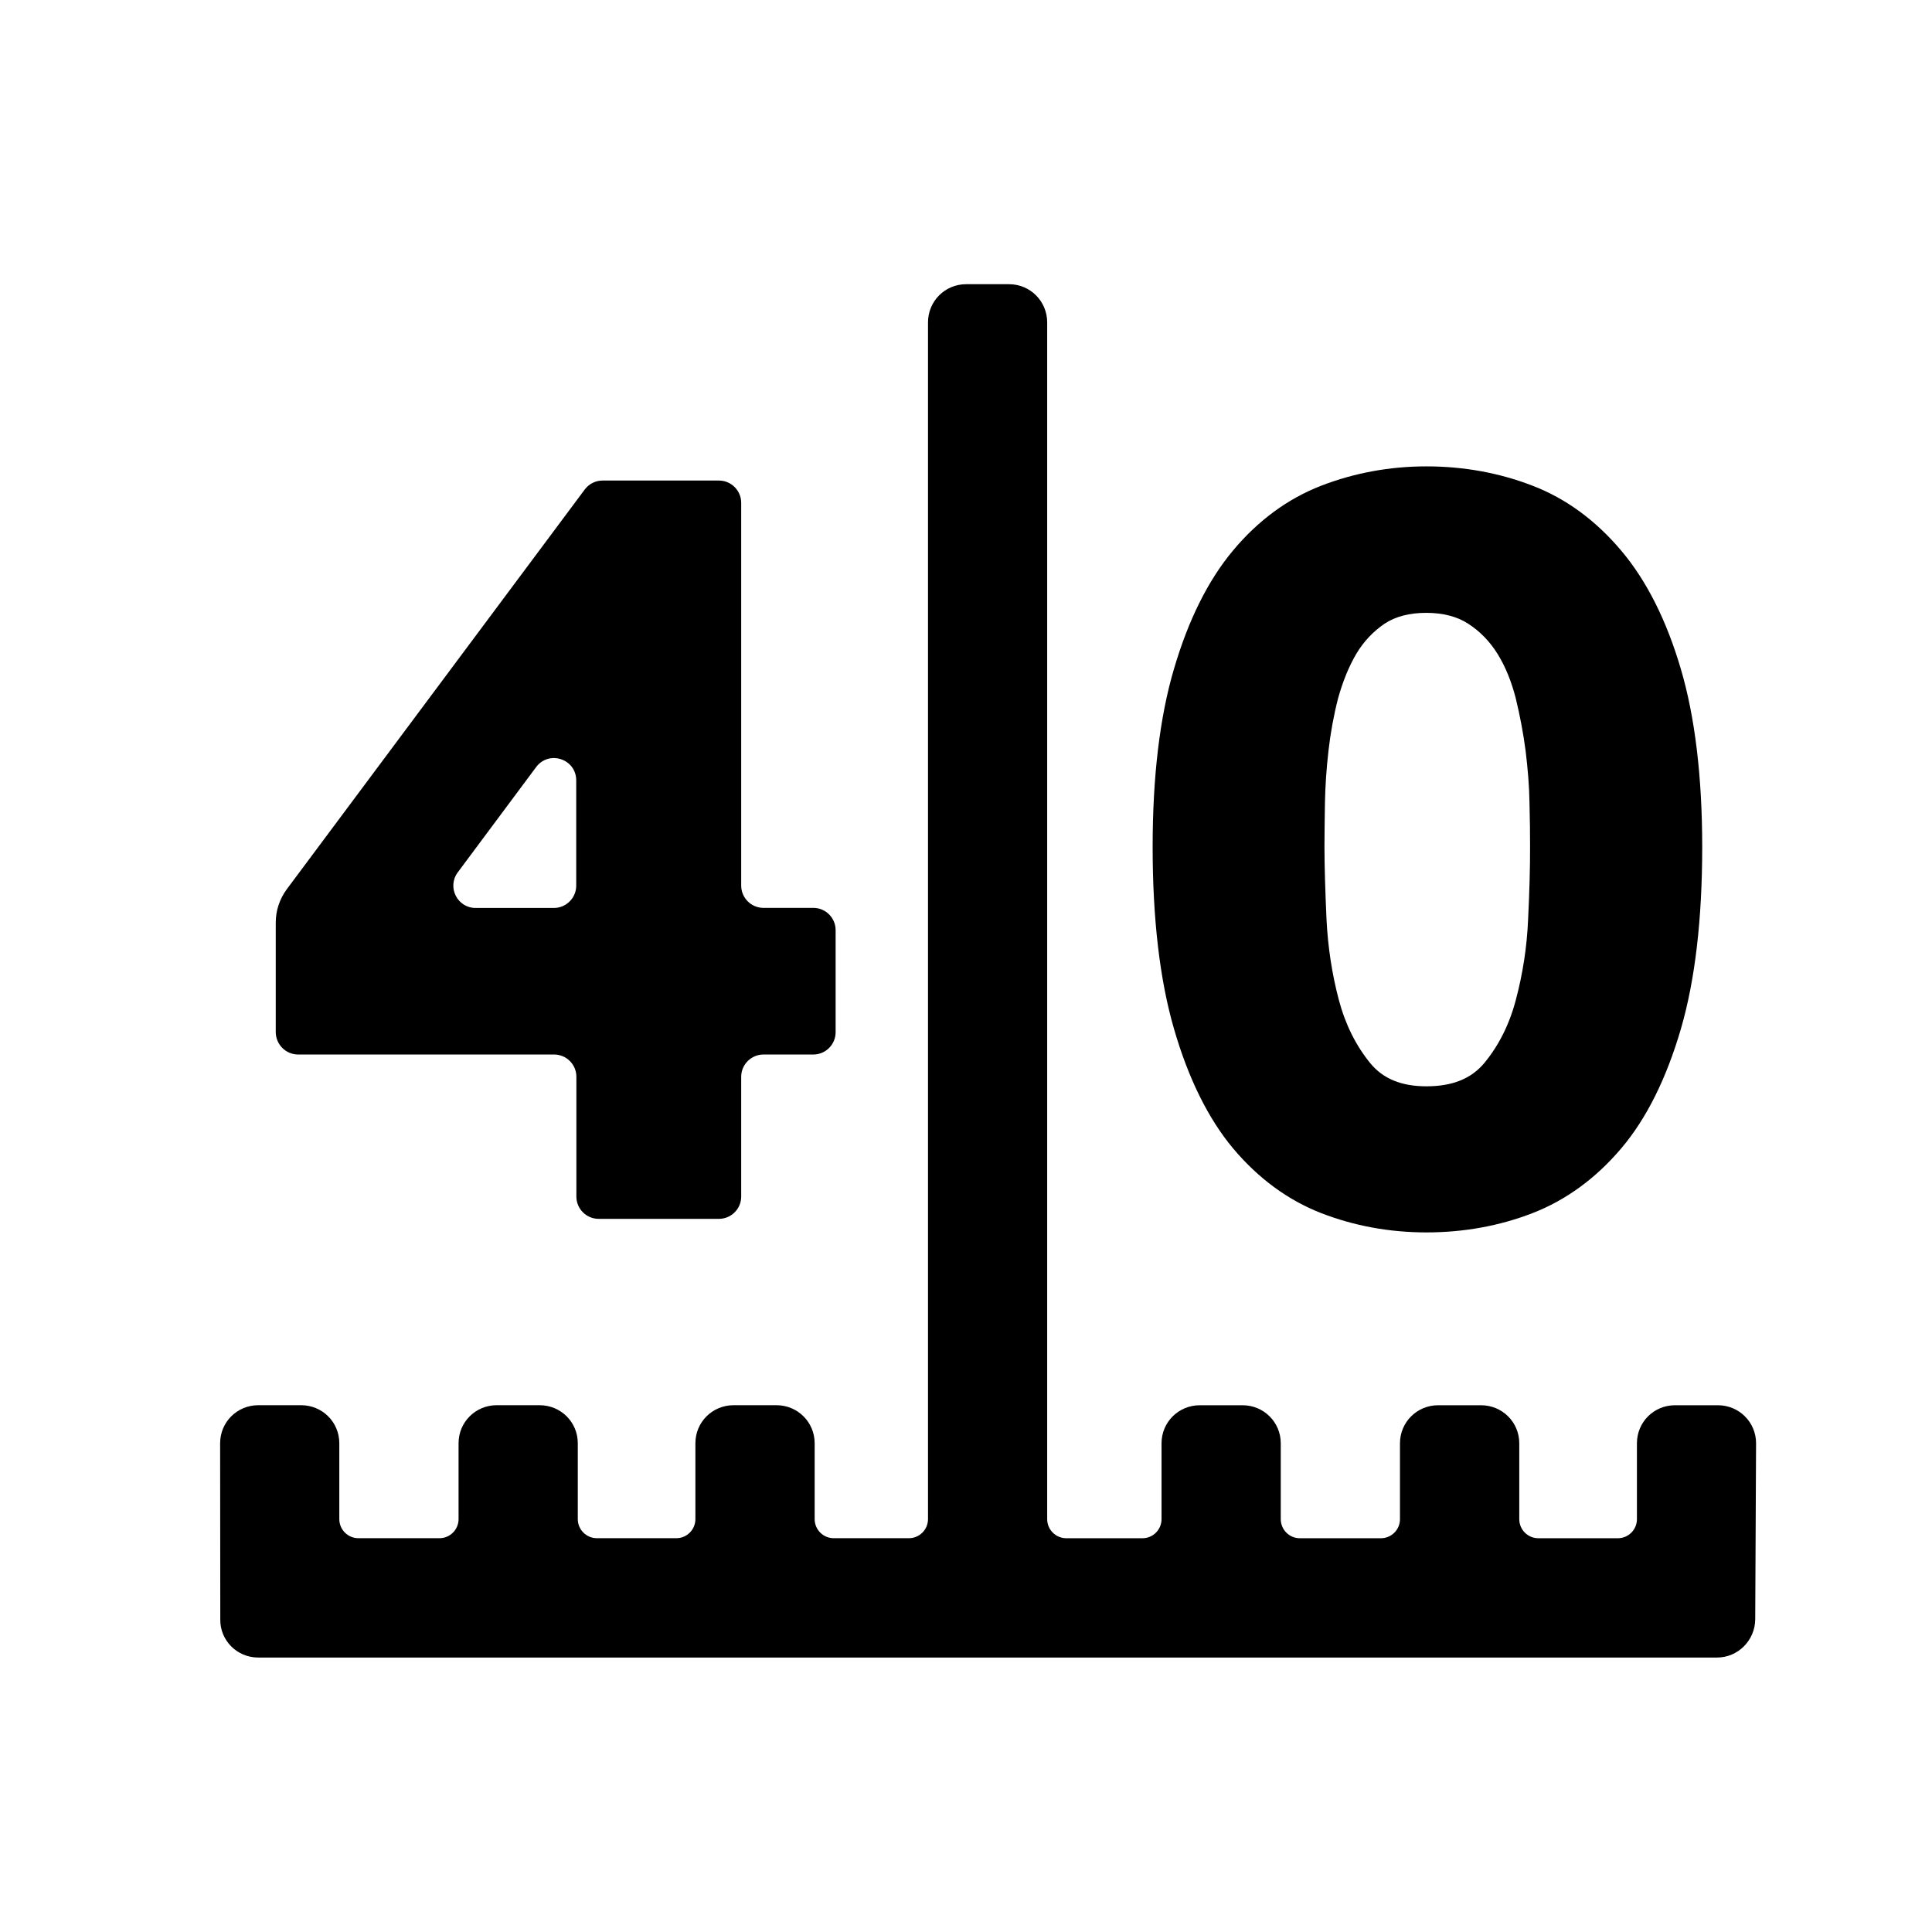 <?xml version="1.0" encoding="utf-8"?>
<!-- Generator: Adobe Illustrator 16.0.0, SVG Export Plug-In . SVG Version: 6.00 Build 0)  -->
<!DOCTYPE svg PUBLIC "-//W3C//DTD SVG 1.1//EN" "http://www.w3.org/Graphics/SVG/1.1/DTD/svg11.dtd">
<svg version="1.1" id="Layer_1" xmlns="http://www.w3.org/2000/svg" xmlns:xlink="http://www.w3.org/1999/xlink" x="0px" y="0px"
	 width="48px" height="48px" viewBox="0 0 48 48" enable-background="new 0 0 48 48" xml:space="preserve">
<g>
	<path d="M6.413,41.181h36.246c0.52,0,0.943-0.424,0.949-0.947l0.021-4.376c0-0.525-0.424-0.945-0.947-0.945h-1.068
		c-0.525,0-0.945,0.42-0.945,0.945v1.884c0,0.263-0.211,0.475-0.475,0.475h-1.973c-0.264,0-0.475-0.212-0.475-0.475v-1.884
		c0-0.525-0.424-0.945-0.949-0.945h-1.068c-0.523,0-0.947,0.42-0.947,0.945v1.884c0,0.263-0.211,0.475-0.475,0.475h-2.014
		c-0.26,0-0.473-0.212-0.473-0.475v-1.884c0-0.525-0.424-0.945-0.947-0.945h-1.066c-0.525,0-0.949,0.42-0.949,0.945v1.884
		c0,0.263-0.213,0.475-0.473,0.475h-1.893c-0.262,0-0.475-0.212-0.475-0.475V8.01c0-0.526-0.422-0.949-0.947-0.949h-1.066
		c-0.526,0-0.948,0.422-0.948,0.949v29.731c0,0.263-0.213,0.475-0.474,0.475h-1.869c-0.26,0-0.473-0.212-0.473-0.475v-1.884
		c0-0.525-0.424-0.945-0.948-0.945h-1.066c-0.526,0-0.949,0.42-0.949,0.945v1.884c0,0.263-0.213,0.475-0.473,0.475h-1.975
		c-0.261,0-0.474-0.212-0.474-0.475v-1.884c0-0.525-0.422-0.945-0.949-0.945H12.34c-0.525,0-0.947,0.42-0.947,0.945v1.884
		c0,0.263-0.213,0.475-0.474,0.475H8.904c-0.261,0-0.474-0.212-0.474-0.475v-1.884c0-0.525-0.422-0.945-0.947-0.945H6.416
		c-0.525,0-0.947,0.42-0.947,0.945l0.004,4.374C5.464,40.757,5.891,41.181,6.413,41.181z"/>
	<path d="M7.408,26.199h6.359c0.305,0,0.553,0.248,0.553,0.553v2.977c0,0.305,0.249,0.553,0.553,0.553h2.989
		c0.305,0,0.553-0.248,0.553-0.553v-2.977c0-0.305,0.249-0.553,0.553-0.553h1.24c0.305,0,0.553-0.249,0.553-0.554v-2.537
		c0-0.303-0.248-0.552-0.553-0.552h-1.24c-0.305,0-0.553-0.25-0.553-0.553v-9.511c0-0.304-0.249-0.553-0.553-0.553H14.97
		c-0.173,0-0.339,0.083-0.441,0.221l-7.402,9.93c-0.178,0.241-0.276,0.528-0.276,0.829v2.727
		C6.854,25.953,7.103,26.199,7.408,26.199z M11.374,21.672l1.946-2.614c0.321-0.427,0.996-0.203,0.996,0.331v2.616
		c0,0.303-0.249,0.553-0.554,0.553h-1.946C11.361,22.557,11.101,22.039,11.374,21.672z"/>
	<path d="M38.072,12.066c-0.818-0.316-1.701-0.479-2.633-0.479c-0.912,0-1.791,0.163-2.611,0.479
		c-0.834,0.323-1.572,0.865-2.197,1.615c-0.617,0.738-1.109,1.727-1.463,2.935c-0.354,1.193-0.531,2.682-0.531,4.423
		c0,1.791,0.178,3.311,0.531,4.524c0.354,1.224,0.846,2.223,1.463,2.963c0.625,0.745,1.363,1.291,2.197,1.615
		c0.818,0.316,1.693,0.478,2.611,0.478c0.928,0,1.814-0.161,2.633-0.478c0.834-0.324,1.576-0.864,2.209-1.612
		c0.625-0.736,1.121-1.737,1.479-2.962c0.354-1.213,0.531-2.733,0.531-4.522c0-1.738-0.178-3.228-0.531-4.424
		c-0.355-1.209-0.852-2.196-1.479-2.938C39.648,12.931,38.906,12.385,38.072,12.066z M37.965,22.849
		c-0.029,0.687-0.135,1.358-0.305,1.995c-0.16,0.611-0.426,1.134-0.783,1.567c-0.328,0.392-0.797,0.578-1.438,0.578
		c-0.621,0-1.08-0.187-1.398-0.578c-0.354-0.434-0.615-0.956-0.779-1.572c-0.168-0.637-0.271-1.307-0.305-1.994
		c-0.031-0.698-0.051-1.312-0.051-1.812c0-0.312,0.006-0.682,0.012-1.091c0.008-0.415,0.037-0.849,0.088-1.291
		c0.049-0.436,0.129-0.874,0.238-1.3c0.115-0.412,0.264-0.787,0.455-1.11c0.184-0.308,0.422-0.556,0.703-0.747
		c0.271-0.178,0.615-0.268,1.033-0.268c0.412,0,0.768,0.09,1.045,0.272c0.293,0.19,0.537,0.442,0.729,0.752
		c0.197,0.318,0.344,0.689,0.449,1.096c0.105,0.432,0.189,0.874,0.246,1.312c0.053,0.439,0.09,0.87,0.096,1.288
		c0.012,0.438,0.014,0.794,0.014,1.089C38.016,21.529,38,22.141,37.965,22.849z"/>
</g>
</svg>
